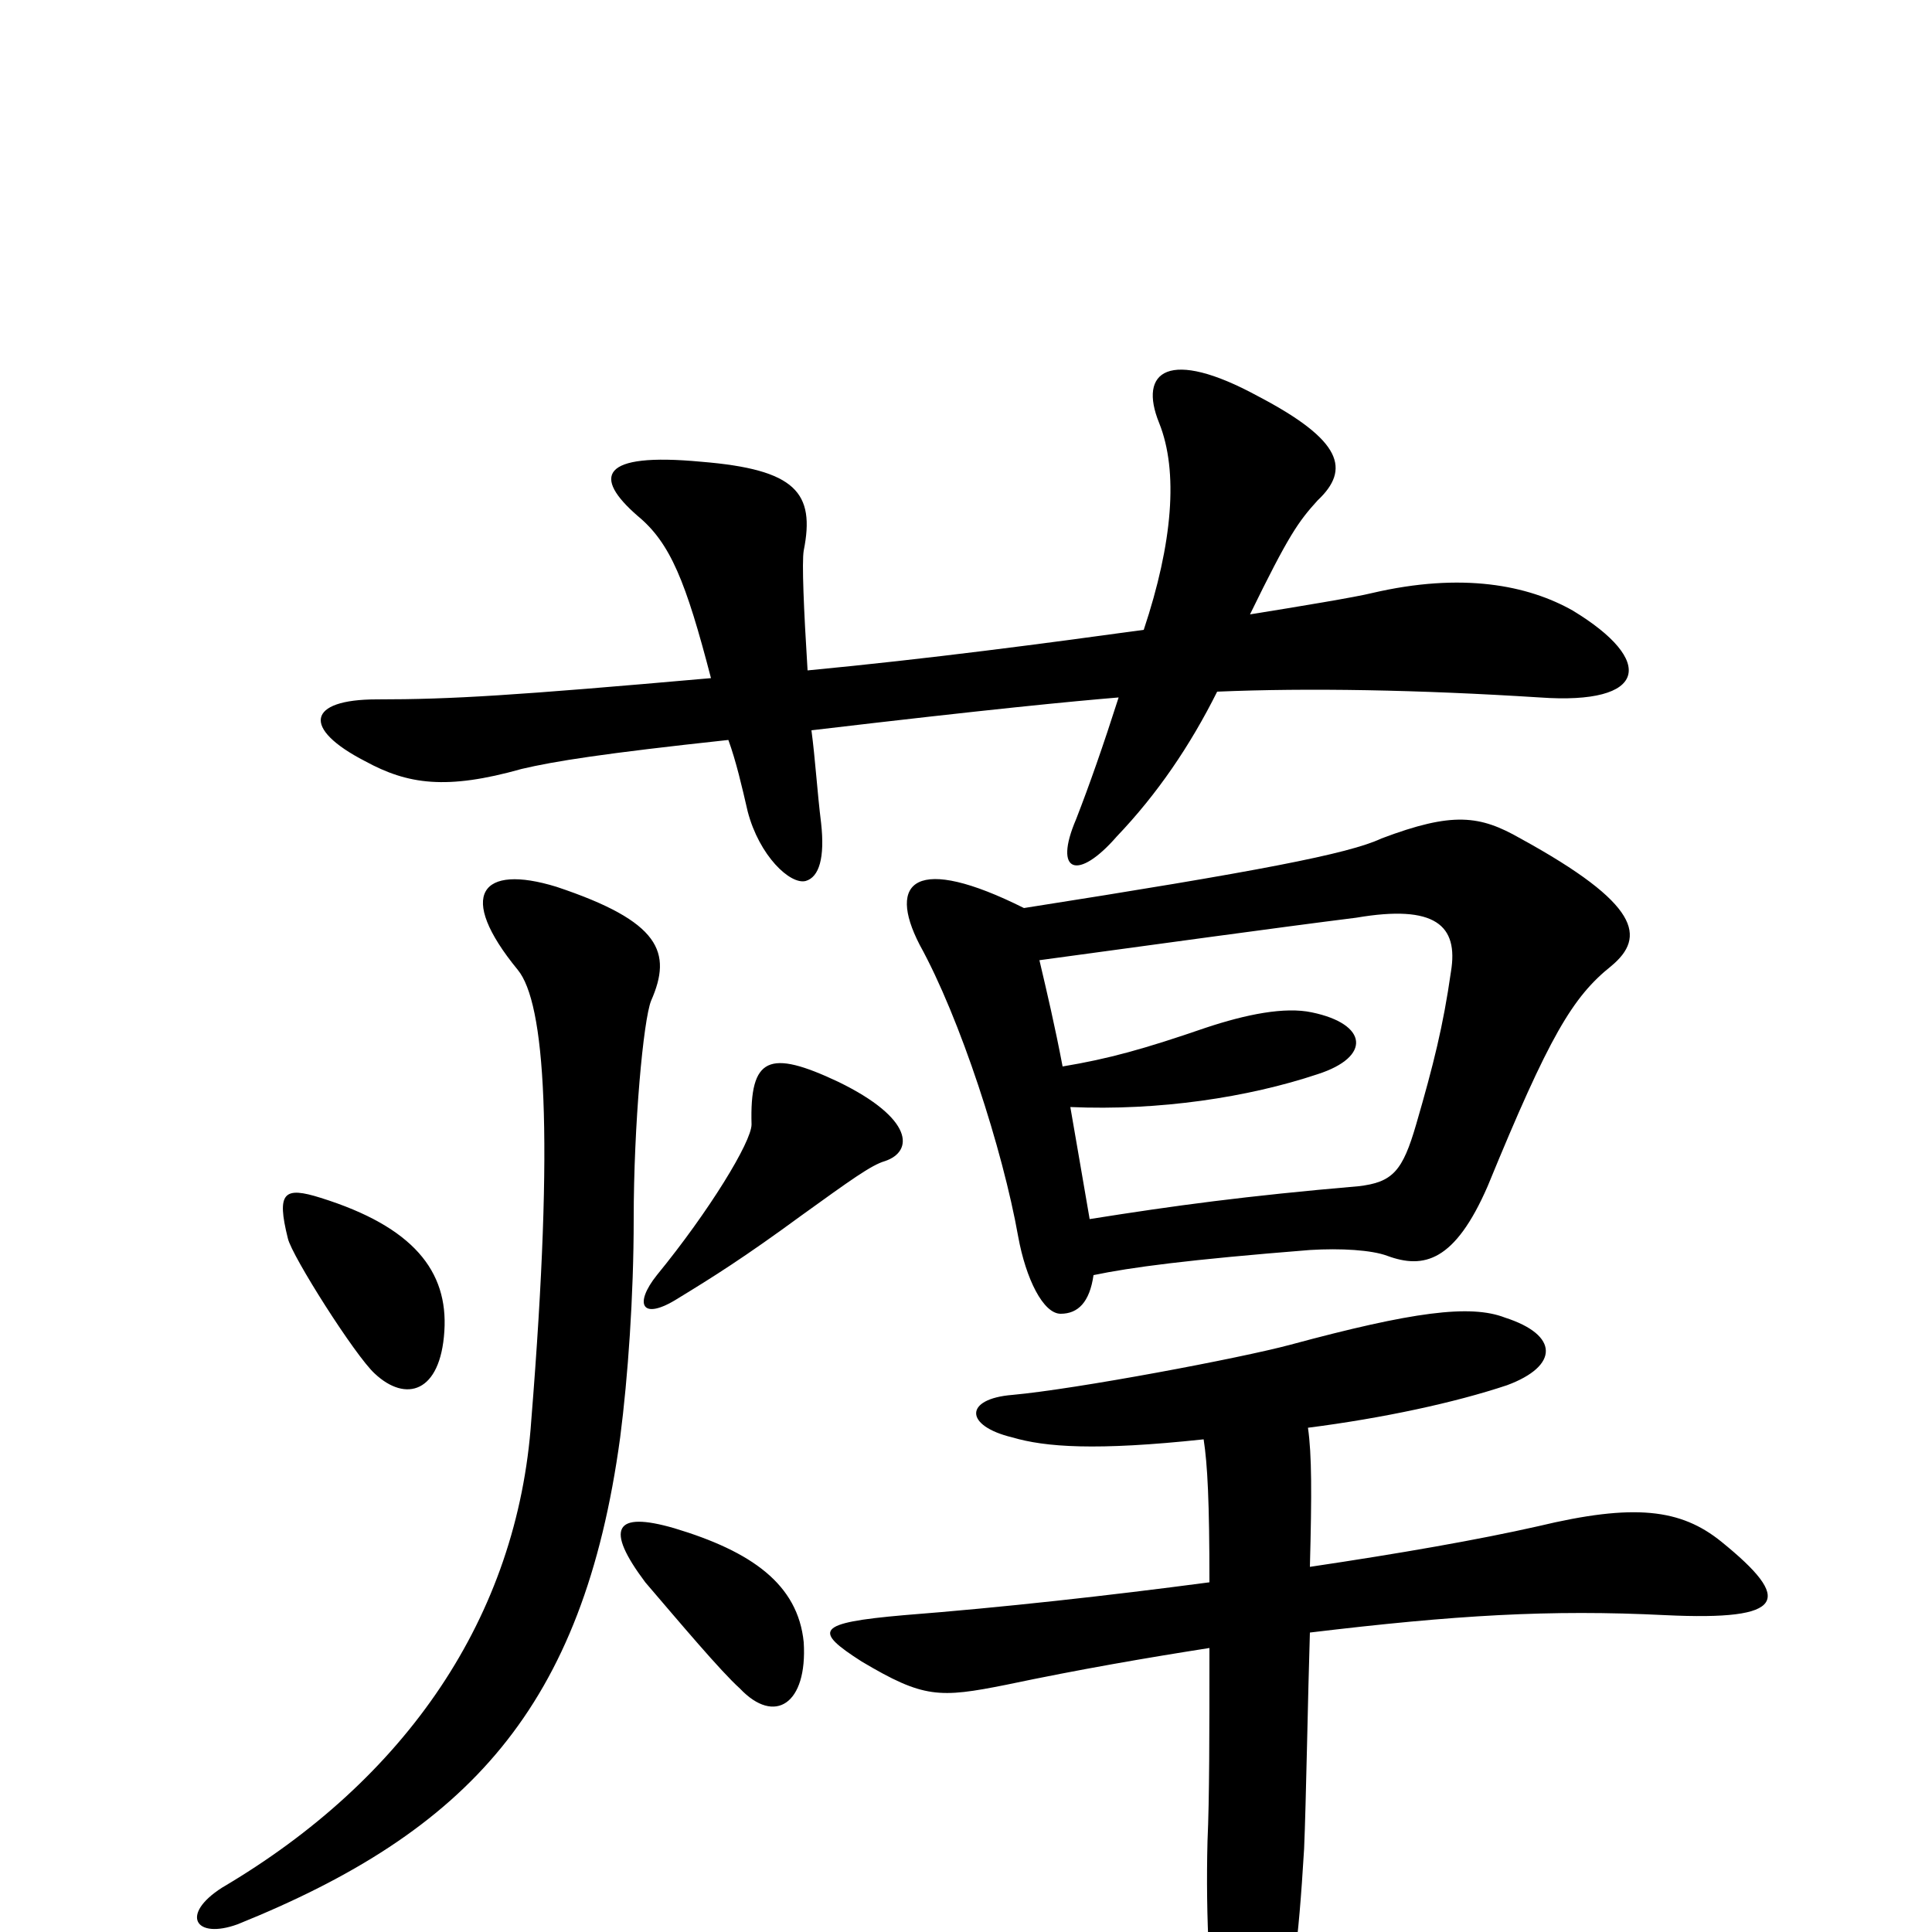 <svg xmlns="http://www.w3.org/2000/svg" viewBox="0 -1000 1000 1000">
	<path fill="#000000" d="M416 -150C413 -180 389 -197 349 -209C318 -218 313 -209 334 -181C352 -160 373 -135 383 -126C401 -107 418 -118 416 -150ZM677 -261C716 -266 753 -274 780 -283C807 -293 807 -309 779 -318C761 -325 731 -321 668 -304C642 -297 557 -281 524 -278C499 -276 499 -262 524 -256C541 -251 567 -249 623 -255C625 -242 626 -223 626 -181C573 -174 519 -168 468 -164C422 -160 421 -156 446 -140C478 -121 486 -121 521 -128C559 -136 594 -142 626 -147C626 -103 626 -69 625 -47C624 -8 626 33 631 59C637 91 651 91 661 59C669 29 672 7 675 -43C676 -66 677 -124 678 -155C753 -164 802 -167 862 -164C925 -161 928 -172 891 -202C870 -219 846 -222 796 -210C765 -203 725 -196 678 -189C679 -227 679 -247 677 -261ZM566 -340C585 -344 615 -348 678 -353C694 -354 710 -353 718 -350C737 -343 753 -347 770 -386C802 -464 814 -484 834 -500C852 -515 849 -532 787 -566C766 -578 752 -580 715 -566C698 -558 651 -549 530 -530C474 -558 459 -544 476 -511C497 -473 519 -405 527 -360C531 -338 540 -320 549 -320C558 -320 564 -326 566 -340ZM538 -503C597 -511 662 -520 702 -525C743 -532 755 -521 751 -497C747 -469 742 -449 733 -418C726 -394 721 -388 703 -386C645 -381 608 -376 564 -369C560 -392 557 -410 554 -427C600 -425 646 -432 682 -444C710 -453 708 -470 679 -476C665 -479 645 -475 624 -468C592 -457 574 -452 550 -448C546 -469 542 -486 538 -503ZM458 -399C473 -404 473 -421 434 -440C398 -457 388 -453 389 -418C389 -409 367 -373 340 -340C328 -325 332 -316 351 -328C369 -339 385 -349 415 -371C440 -389 451 -397 458 -399ZM337 -482C348 -507 342 -523 288 -541C249 -553 236 -537 268 -498C282 -481 287 -414 275 -265C268 -163 210 -79 115 -23C93 -9 101 4 123 -4C242 -52 302 -116 321 -256C325 -287 328 -329 328 -369C328 -418 333 -472 337 -482ZM230 -311C232 -342 214 -365 166 -380C147 -386 143 -383 149 -359C151 -350 184 -298 194 -289C210 -274 228 -279 230 -311ZM592 -674C541 -667 481 -659 418 -653C416 -685 415 -709 416 -715C422 -745 412 -757 363 -761C310 -766 307 -753 330 -733C347 -719 355 -699 368 -649C266 -640 234 -638 195 -638C159 -638 156 -623 189 -606C211 -594 231 -591 270 -602C287 -606 312 -610 377 -617C381 -606 384 -593 387 -580C393 -557 409 -542 417 -544C424 -546 427 -556 425 -574C423 -590 422 -607 420 -622C513 -633 555 -637 579 -639C571 -614 564 -594 557 -576C545 -548 558 -544 578 -567C599 -589 616 -614 630 -642C677 -644 734 -643 797 -639C853 -635 857 -658 814 -684C791 -697 757 -704 710 -693C702 -691 672 -686 647 -682C667 -723 672 -730 682 -741C699 -757 695 -772 651 -795C605 -820 589 -808 600 -781C610 -756 607 -719 592 -674Z"/>
</svg>